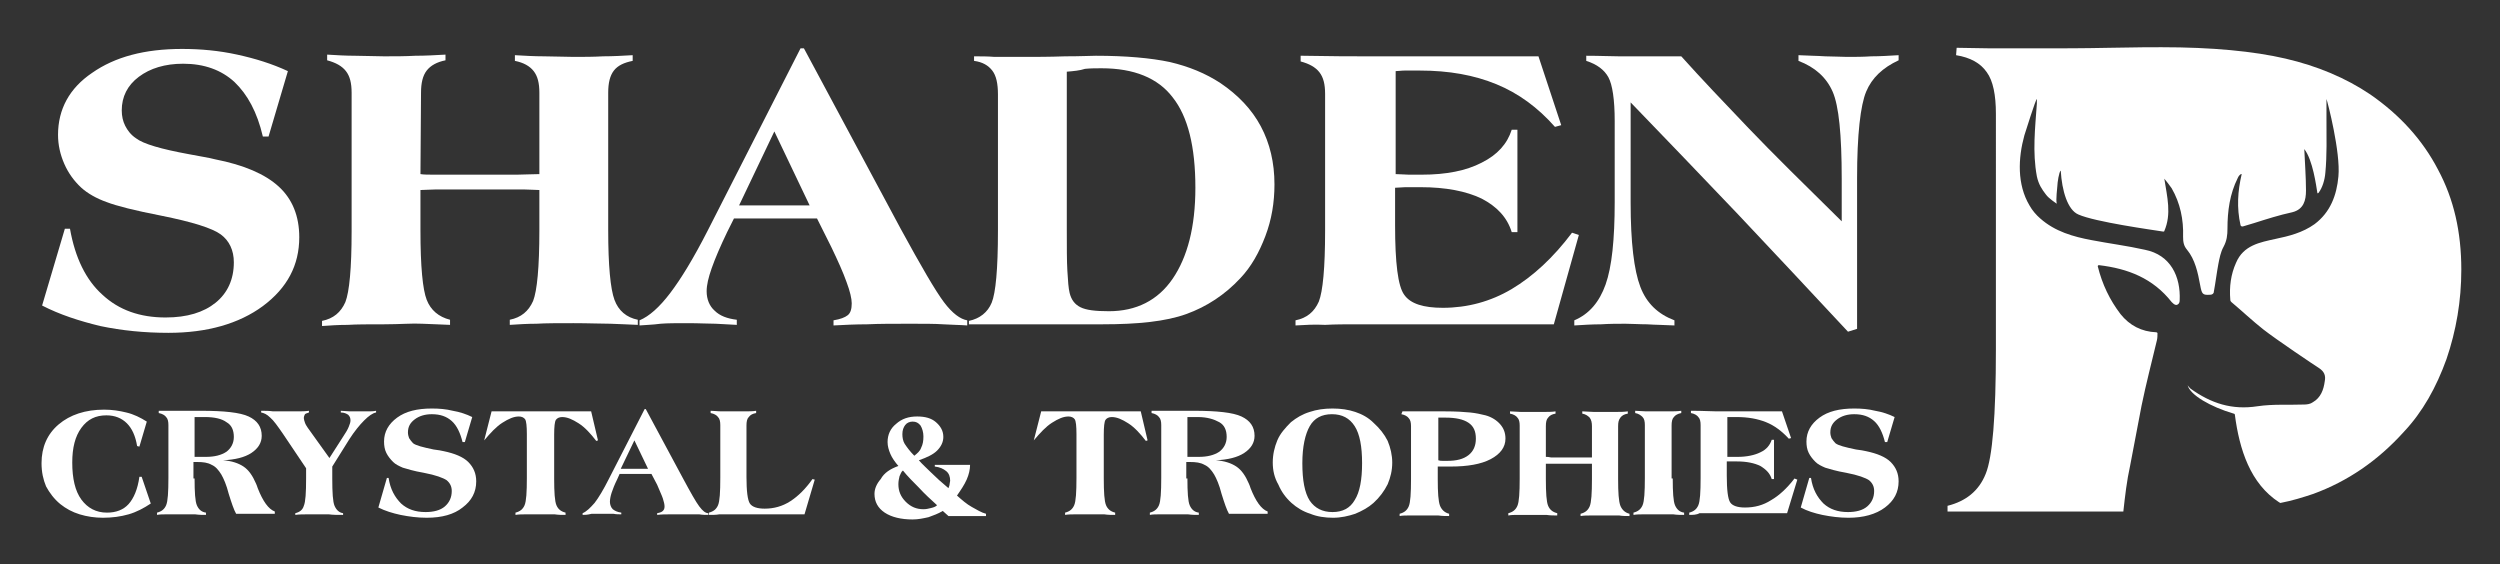 <?xml version="1.0" encoding="utf-8"?>
<!-- Generator: Adobe Illustrator 25.0.1, SVG Export Plug-In . SVG Version: 6.00 Build 0)  -->
<svg version="1.1" id="Layer_1" xmlns="http://www.w3.org/2000/svg" xmlns:xlink="http://www.w3.org/1999/xlink" x="0px" y="0px"
	 viewBox="0 0 439.4 99.2" style="enable-background:new 0 0 439.4 99.2;" xml:space="preserve">
<rect x="0" y="0" width="439.4" height="99.2" fill="#333333" stroke="none"/>
<style type="text/css">
	.st0{fill:#FFFFFF;}
</style>
<path class="st0" d="M432.6,47.4c0,5.5-0.9,10.7-2.6,15.7c-1.8,5-4.2,9.3-7.5,12.8c-4.6,5.1-9.9,8.7-15.9,10.9
	c-1.8,0.6-3.7,1.2-5.8,1.6c-0.1,0-0.1-0.1-0.2-0.1c-5.1-3.3-7-9.3-7.8-15.4c0-0.1-0.1-0.2-0.2-0.2c-4.1-1.2-7.7-3.3-8.1-5
	c0.1,0.2,0.4,0.5,0.5,0.6c3.6,2.6,7.3,3.8,11.8,3.1c2.7-0.4,5.5-0.2,8.2-0.3c0.5,0,1.1-0.1,1.5-0.4c1.4-0.8,1.9-2.2,2.1-3.7
	c0.2-1-0.1-1.7-1-2.3c-0.8-0.5-7.5-5-9.8-6.8c-1.9-1.5-3.7-3.2-5.6-4.8c-0.1-0.1-0.2-0.2-0.2-0.4c-0.2-2.3,0.1-4.5,1-6.5
	c1.3-3.1,4.2-3.6,6.9-4.2c2.4-0.5,4.8-1.1,6.9-2.6c2.8-2.1,3.9-5.1,4.2-8.4c0.4-4.2-1.9-13.1-2.1-13.6c0,1.2,0,2.4,0,3.5
	c0,3.2,0.1,6.4-0.2,9.5c-0.1,1.2-0.5,2.6-1.2,3.5c-0.1,0.1-0.2,0.1-0.2,0c-0.2-1.2-0.8-5.8-2.3-7.7c0.1,2.4,0.3,4.9,0.3,7.3
	c0,1.7-0.4,3.3-2.4,3.8c-2.3,0.5-4.5,1.2-6.7,1.9c-0.7,0.2-1.3,0.4-2,0.6c-0.2,0-0.3,0-0.4-0.2c-0.7-3.1-0.5-6,0.2-9
	c-0.2-0.1-0.6,0.4-0.7,0.7c-1.4,2.8-1.8,5.8-1.8,8.9c0,1.1-0.1,2.1-0.7,3.2c-0.5,0.9-0.7,2-0.9,3c-0.3,1.6-0.5,3.3-0.8,4.9
	c0,0.3-0.3,0.5-0.6,0.5c-1.4,0.1-1.5-0.1-1.8-1.7c-0.4-2.2-0.9-4.5-2.3-6.2c-0.6-0.7-0.7-1.4-0.7-2.3c0.1-3-0.5-5.9-2-8.5
	c-0.4-0.6-0.9-1.2-1.3-1.7c0.5,3.2,1.3,6.2,0,9.2c0,0.1-0.1,0.1-0.2,0.1c-1.9-0.3-12-1.7-14.9-3c-1.9-0.8-2.9-4.2-3.1-7.7
	c-0.3,0.1-0.6,2.2-0.6,2.7c0,0.3-0.3,2.4-0.1,3.1c0,0-1.4-0.9-1.9-1.6c-0.7-0.9-1.3-1.8-1.6-3.2c-0.8-4.3-0.3-8.5,0-12.8
	c0-0.1,0-0.8,0-0.8c-0.2,0-2,5.8-2.2,6.4c-1.1,4-1.3,8.6,0.9,12.3c0.5,0.9,1.2,1.7,1.9,2.3c2.6,2.3,5.8,3.2,9,3.8
	c3.1,0.6,6.3,1,9.4,1.7c4.5,0.9,6.3,4.7,6.1,8.9c0,0.6-0.4,0.8-0.6,0.8c-0.3,0-0.6-0.3-0.8-0.5c-3.3-4.2-7.7-5.9-12.8-6.5
	c-0.1,0-0.2,0.1-0.2,0.2c0.8,3.2,2.1,5.9,4,8.4c1.6,2,3.7,3.1,6.3,3.2c0.1,0,0.1,0.1,0.2,0.1c0,0.4,0,0.9-0.1,1.3
	c-0.9,3.8-1.9,7.6-2.7,11.5c-0.7,3.5-1.3,7-2,10.5c-0.6,2.7-0.9,5.4-1.2,8.1h-30.9v-1c3.2-0.8,5.5-2.6,6.7-5.6
	c1.2-2.9,1.8-10.2,1.8-21.9V20c0-3.3-0.5-5.8-1.6-7.3c-1.1-1.6-2.9-2.6-5.4-3l0.1-1.3c1.9,0,4,0.1,6.1,0.1s5,0,8.7,0
	c3.3,0,7.3,0,12.1-0.1c4.7-0.1,7.7-0.1,9.1-0.1c8.9,0,16.2,0.7,21.8,2c5.6,1.3,10.6,3.4,14.9,6.3c5.2,3.6,9.2,8,11.9,13.2
	C431.3,35,432.6,40.8,432.6,47.4z"/>
<g>
	<g>
		<path class="st0" d="M7.4,53.7l4-13.5h0.9c0.9,5.1,2.8,9,5.7,11.6c2.9,2.7,6.6,4,11.1,4c3.8,0,6.7-0.9,8.8-2.6
			c2.1-1.7,3.2-4.1,3.2-7.1c0-2.1-0.8-3.8-2.3-4.9c-1.5-1.1-5-2.2-10.5-3.3c-4.6-0.9-7.8-1.7-9.6-2.4C17,34.9,15.4,34,14.3,33
			c-1.3-1.2-2.3-2.6-3-4.2s-1.1-3.3-1.1-5.1c0-4.5,2-8.2,6-10.9c4-2.8,9.2-4.2,15.8-4.2c3.3,0,6.5,0.3,9.7,1s6.1,1.6,8.9,2.9
			L47.2,24h-1c-1-4.3-2.7-7.4-5-9.6c-2.3-2.1-5.3-3.2-9-3.2c-3.2,0-5.8,0.8-7.8,2.3s-3,3.5-3,5.9c0,1,0.2,1.9,0.6,2.7
			c0.4,0.8,1,1.6,1.9,2.2c1.3,1,4.4,1.9,9.3,2.8c2,0.4,3.5,0.6,4.6,0.9c5.1,1,8.8,2.6,11.2,4.8s3.6,5.2,3.6,8.9
			c0,4.9-2.1,8.9-6.4,12.1c-4.2,3.1-9.8,4.7-16.6,4.7c-4.2,0-8.2-0.4-12-1.2C13.9,56.4,10.5,55.3,7.4,53.7z"/>
		<path class="st0" d="M73.9,30.6c0.6,0.1,1.4,0.1,2.4,0.1c0.9,0,2.6,0,5.1,0h5.9c1.2,0,2.4,0,3.6,0s2.5-0.1,3.9-0.1V16.3
			c0-1.7-0.3-2.9-1-3.8c-0.7-0.9-1.8-1.5-3.3-1.8v-1c1.7,0.1,3.4,0.2,5.1,0.2s3.5,0.1,5.2,0.1c1.8,0,3.5,0,5.2-0.1
			c1.7,0,3.5-0.1,5.2-0.2v1c-1.5,0.3-2.6,0.8-3.3,1.7c-0.7,0.9-1,2.2-1,3.9v24.2c0,6.2,0.4,10.3,1.1,12.2s2.1,3.1,4.1,3.5v0.9
			c-1.5-0.1-3.1-0.1-4.8-0.2c-1.7,0-3.8-0.1-6.5-0.1s-4.9,0-6.5,0.1c-1.6,0-3.2,0.1-4.7,0.2v-0.9c2-0.4,3.3-1.5,4.1-3.3
			c0.7-1.8,1.1-5.9,1.1-12.4v-7.1c-0.8,0-1.7-0.1-2.7-0.1s-2.6,0-4.8,0h-5.9c-2.2,0-3.8,0-4.8,0s-1.9,0.1-2.7,0.1v7.1
			c0,6.4,0.4,10.4,1.1,12.2s2.1,3,4.1,3.5v0.9c-1.6-0.1-3.2-0.1-4.9-0.2S70.3,57,67.5,57c-2.7,0-4.8,0-6.4,0.1
			c-1.6,0-3.1,0.1-4.5,0.2v-0.9c2-0.4,3.3-1.5,4.1-3.3c0.7-1.8,1.1-5.9,1.1-12.4V16.3c0-1.7-0.3-2.9-1-3.8c-0.7-0.9-1.8-1.5-3.3-1.9
			v-1c1.6,0.1,3.3,0.2,4.9,0.2c1.7,0,3.4,0.1,5.1,0.1c1.9,0,3.7,0,5.5-0.1c1.8,0,3.5-0.1,5.3-0.2v1c-1.5,0.3-2.6,0.9-3.3,1.8
			s-1,2.2-1,3.9L73.9,30.6L73.9,30.6z"/>
		<path class="st0" d="M112.4,57.2v-0.9c1.7-0.7,3.5-2.3,5.4-4.8s4.1-6.1,6.6-11l16.3-32h0.6l17,31.7c3.6,6.6,6.1,10.9,7.6,12.9
			s2.9,3,4.1,3.2v0.9c-1.3-0.1-2.7-0.1-4.2-0.2s-3.4-0.1-5.8-0.1c-3,0-5.5,0-7.6,0.1c-2,0-4,0.1-5.9,0.2v-0.9c1.2-0.2,2-0.5,2.5-0.9
			s0.7-1.1,0.7-2.1c0-0.8-0.3-2.1-0.9-3.7c-0.6-1.7-1.5-3.7-2.7-6.2l-2.5-5H129l-1.2,2.4c-1.2,2.5-2.1,4.6-2.7,6.3s-0.9,3-0.9,4.1
			c0,1.4,0.5,2.6,1.4,3.4c0.9,0.9,2.2,1.4,3.9,1.6v0.9c-1.2-0.1-2.5-0.1-3.7-0.2c-1.3,0-2.9-0.1-4.9-0.1s-3.6,0-4.8,0.1
			C114.6,57.1,113.5,57.1,112.4,57.2z M142.3,36.1l-6.2-13l-6.2,13H142.3z"/>
		<path class="st0" d="M170.3,57v-0.6c1.9-0.4,3.3-1.5,4-3.2s1.1-5.9,1.1-12.6v-24c0-1.9-0.3-3.3-1-4.2s-1.7-1.5-3.2-1.7V9.9
			c1.2,0,2.4,0,3.6,0.1c1.3,0,3,0,5.2,0c2,0,4.4,0,7.2-0.1c2.8,0,4.6-0.1,5.4-0.1c5.3,0,9.7,0.4,13,1.1c3.4,0.8,6.3,2,8.9,3.7
			c3.1,2.1,5.5,4.6,7.1,7.6s2.4,6.4,2.4,10.2c0,3.2-0.5,6.2-1.6,9.1s-2.5,5.4-4.4,7.4c-2.7,2.9-5.9,5-9.5,6.3S200,57,193.8,57h-13.4
			H170.3z M187.5,12.6v27.7c0,3.1,0,5.6,0.1,7.3c0.1,1.8,0.2,3.1,0.4,3.9c0.3,1.2,0.9,2,1.9,2.5s2.6,0.7,5,0.7
			c4.8,0,8.6-1.9,11.2-5.7c2.6-3.8,4-9.1,4-16c0-7.2-1.3-12.5-4-15.9c-2.6-3.4-6.8-5.1-12.5-5.1c-0.9,0-1.9,0-2.9,0.1
			C189.8,12.4,188.7,12.5,187.5,12.6z"/>
		<path class="st0" d="M227.7,57.2v-0.9c2-0.4,3.3-1.5,4.1-3.3c0.7-1.8,1.1-5.9,1.1-12.4V16.5c0-1.7-0.3-2.9-1-3.8
			c-0.7-0.9-1.8-1.5-3.3-1.9v-1c0.1,0,0.2,0,0.4,0c5,0.1,8.8,0.1,11.3,0.1h30.1l4,12.1l-1.1,0.3c-3-3.4-6.4-5.9-10.3-7.5
			s-8.3-2.4-13.5-2.4c-1.2,0-2.1,0-2.6,0c-0.6,0-1.1,0.1-1.6,0.1v18.1c0.8,0,1.6,0.1,2.3,0.1c0.8,0,1.5,0,2.3,0
			c4.3,0,7.8-0.7,10.5-2.1c2.8-1.4,4.5-3.3,5.3-5.8h1v18h-1c-0.8-2.6-2.6-4.5-5.3-5.9c-2.7-1.3-6.3-2-10.7-2c-1.2,0-2.1,0-2.7,0
			s-1.2,0.1-1.8,0.1v6.6c0,6.6,0.5,10.7,1.6,12.2c1.1,1.6,3.4,2.3,6.8,2.3c4.3,0,8.4-1.1,12.1-3.3s7.3-5.5,10.6-9.9l1.2,0.4
			L273.1,57h-29.9c-0.5,0-1.3,0-2.4,0c-1.1,0-1.9,0-2.4,0c-1.9,0-3.7,0-5.5,0.1C231.1,57,229.4,57.1,227.7,57.2z"/>
		<path class="st0" d="M286.6,35.6c0,7,0.6,11.9,1.7,14.8c1.1,2.9,3.1,4.8,6,5.9v0.9c-1.8-0.1-3.4-0.1-4.8-0.2
			c-1.4,0-2.7-0.1-3.8-0.1c-1.3,0-2.8,0-4.3,0.1c-1.5,0-3.1,0.1-4.7,0.2v-0.9c2.6-1.1,4.4-3.2,5.5-6.3s1.6-7.9,1.6-14.5V21.3
			c0-3.8-0.4-6.4-1.1-7.7s-2-2.3-3.9-2.9V9.8c2.4,0,4.4,0.1,5.8,0.1s2.7,0,3.9,0c0.8,0,1.9,0,3.5,0c1.5,0,2.7,0,3.5,0
			c3.5,3.9,7.5,8.1,11.8,12.6s9.8,9.9,16.4,16.4v-7.5c0-7.7-0.5-12.8-1.6-15.3s-3.1-4.3-6-5.4v-1c1.7,0.1,3.3,0.1,4.7,0.2
			c1.4,0,2.7,0.1,3.8,0.1c1.4,0,2.8,0,4.3-0.1c1.5,0,3.1-0.1,4.8-0.2v0.9c-2.8,1.3-4.7,3.1-5.7,5.5s-1.6,7.5-1.6,15.2v26.5l-1.6,0.5
			c-6.5-7-13-13.9-19.3-20.6c-6.4-6.7-12.7-13.3-18.9-19.7L286.6,35.6L286.6,35.6z"/>
	</g>
</g>
<g>
	<path class="st0" d="M26.5,88.5c-1.2,0.8-2.5,1.5-3.9,1.9S19.7,91,18.1,91c-1.4,0-2.8-0.2-4.1-0.6s-2.4-1-3.4-1.8
		c-1.1-0.9-1.9-2-2.5-3.1c-0.5-1.2-0.8-2.5-0.8-4.1c0-2.8,1-5.1,3-6.8s4.7-2.6,8-2.6c1.4,0,2.7,0.2,3.9,0.5c1.3,0.3,2.5,0.9,3.6,1.6
		l-1.3,4.4l-0.4-0.1c-0.3-1.8-0.9-3.1-1.8-4S20.2,73,18.7,73c-1.9,0-3.3,0.7-4.4,2.2s-1.6,3.5-1.6,6.1c0,2.8,0.5,5,1.6,6.5
		s2.6,2.3,4.5,2.3c1.6,0,2.9-0.5,3.8-1.5s1.6-2.6,1.9-4.8h0.4L26.5,88.5z"/>
	<path class="st0" d="M34.2,84.1c0,2.4,0.1,4,0.4,4.7c0.3,0.7,0.8,1.2,1.6,1.3v0.4c-0.6,0-1.2,0-1.9-0.1c-0.6,0-1.5,0-2.6,0
		c-1,0-1.8,0-2.4,0s-1.2,0-1.7,0.1v-0.4c0.8-0.2,1.3-0.6,1.6-1.3c0.3-0.7,0.4-2.3,0.4-4.8v-9.3c0-0.6-0.1-1.1-0.4-1.4
		c-0.2-0.3-0.7-0.6-1.3-0.7v-0.4c0.7,0,1.4,0,2,0c0.7,0,1.5,0,2.5,0h2.9c4.1,0,6.9,0.3,8.4,1S46,75,46,76.6c0,1.2-0.6,2.2-1.8,3
		s-2.9,1.2-5,1.3c1.5,0.1,2.7,0.5,3.6,1.1c0.9,0.6,1.6,1.6,2.2,3c0.1,0.2,0.2,0.5,0.3,0.8c0.9,2.3,1.9,3.7,3,4.1v0.4
		c-0.9,0-1.9,0-2.9,0s-2.3,0-3.9,0c-0.4-0.7-0.8-1.9-1.3-3.5c-0.4-1.6-0.9-2.7-1.3-3.4c-0.5-0.8-1-1.4-1.7-1.7
		c-0.7-0.4-1.5-0.5-2.6-0.5c-0.1,0-0.2,0-0.3,0s-0.2,0-0.3,0v2.9H34.2z M34.2,80.3c0.2,0,0.4,0,0.7,0c0.6,0,1.1,0,1.3,0
		c1.5,0,2.7-0.3,3.6-0.9c0.8-0.6,1.3-1.5,1.3-2.6c0-1.2-0.4-2.1-1.3-2.6c-0.8-0.6-2.1-0.9-3.8-0.9c-0.4,0-0.8,0-1,0
		c-0.3,0-0.5,0-0.8,0V80.3z"/>
	<path class="st0" d="M51.9,90.2c0.8-0.2,1.3-0.6,1.5-1.3c0.3-0.7,0.4-2.3,0.4-4.8v-1.8l-4.1-6.1c-0.9-1.3-1.6-2.3-2.2-2.8
		c-0.6-0.6-1.1-0.8-1.6-0.9v-0.3c0.7,0,1.4,0,2.1,0.1c0.7,0,1.3,0,2,0c0.8,0,1.5,0,2.2,0s1.4,0,2.1-0.1v0.3
		c-0.3,0.1-0.6,0.2-0.7,0.3c-0.1,0.2-0.2,0.4-0.2,0.7c0,0.2,0.1,0.5,0.2,0.8c0.1,0.3,0.3,0.6,0.5,0.9l3.8,5.3l2.5-3.9
		c0.4-0.6,0.7-1.1,0.9-1.6s0.3-0.8,0.3-1.1c0-0.4-0.1-0.7-0.4-1c-0.3-0.2-0.7-0.4-1.3-0.4v-0.3c0.5,0,1.1,0.1,1.6,0.1s1.1,0,1.6,0
		s1,0,1.5,0s1,0,1.5-0.1v0.3c-0.6,0.1-1.3,0.6-2.1,1.4c-0.8,0.8-1.7,1.9-2.6,3.3l-3,4.8v2.1c0,2.5,0.1,4.1,0.4,4.8
		c0.3,0.7,0.8,1.2,1.5,1.3v0.3c-1,0-1.8,0-2.5-0.1c-0.7,0-1.3,0-1.8,0c-0.6,0-1.3,0-2,0s-1.4,0-2.1,0.1
		C51.9,90.5,51.9,90.2,51.9,90.2z"/>
	<path class="st0" d="M66.5,89.2L68,84h0.3c0.3,2,1.1,3.4,2.2,4.5c1.1,1,2.5,1.5,4.3,1.5c1.4,0,2.6-0.3,3.4-1s1.2-1.6,1.2-2.7
		c0-0.8-0.3-1.4-0.9-1.9c-0.6-0.4-1.9-0.9-4-1.3c-1.8-0.3-3-0.7-3.7-0.9c-0.7-0.3-1.3-0.6-1.7-1c-0.5-0.5-0.9-1-1.2-1.6
		c-0.3-0.6-0.4-1.3-0.4-2c0-1.7,0.8-3.1,2.3-4.2s3.5-1.6,6.1-1.6c1.3,0,2.5,0.1,3.7,0.4c1.2,0.2,2.4,0.6,3.4,1.1l-1.3,4.4h-0.4
		c-0.4-1.6-1-2.9-1.9-3.7c-0.9-0.8-2-1.2-3.5-1.2c-1.2,0-2.2,0.3-3,0.9S71.7,75,71.7,76c0,0.4,0.1,0.7,0.2,1
		c0.2,0.3,0.4,0.6,0.7,0.9c0.5,0.4,1.7,0.7,3.6,1.1c0.8,0.1,1.4,0.2,1.8,0.3c1.9,0.4,3.4,1,4.3,1.9s1.4,2,1.4,3.4
		c0,1.9-0.8,3.4-2.4,4.6C79.8,90.4,77.7,91,75,91c-1.6,0-3.1-0.2-4.6-0.5C69,90.2,67.7,89.8,66.5,89.2z"/>
	<path class="st0" d="M85.1,77.4l1.3-5.1h17.5l1.2,5.1l-0.3,0.1c-1-1.3-2-2.4-3.1-3.1s-2-1.1-2.9-1.1c-0.5,0-0.9,0.2-1.1,0.5
		s-0.3,1.2-0.3,2.6v7.7c0,2.4,0.1,4,0.4,4.7s0.8,1.1,1.6,1.3v0.4c-0.6,0-1.3,0-1.9-0.1c-0.7,0-1.5,0-2.6,0c-1,0-1.8,0-2.5,0
		c-0.6,0-1.2,0-1.8,0.1v-0.4c0.8-0.2,1.3-0.6,1.6-1.3c0.3-0.7,0.4-2.3,0.4-4.8v-7.7c0-1.4-0.1-2.3-0.3-2.6c-0.2-0.3-0.6-0.5-1.1-0.5
		c-0.9,0-1.8,0.4-2.9,1.1S86.2,76.1,85.1,77.4L85.1,77.4z"/>
	<path class="st0" d="M102.4,90.5v-0.3c0.7-0.3,1.3-0.9,2.1-1.8c0.7-0.9,1.6-2.4,2.5-4.2l6.3-12.3h0.2L120,84c1.4,2.6,2.3,4.2,2.9,5
		s1.1,1.2,1.6,1.2v0.3c-0.5,0-1,0-1.6-0.1c-0.6,0-1.3,0-2.2,0c-1.2,0-2.1,0-2.9,0s-1.5,0-2.3,0.1v-0.3c0.5-0.1,0.8-0.2,1-0.4
		s0.3-0.4,0.3-0.8c0-0.3-0.1-0.8-0.3-1.4c-0.2-0.6-0.6-1.4-1-2.4l-1-1.9h-5.6l-0.4,0.9c-0.5,1-0.8,1.8-1,2.4s-0.3,1.2-0.3,1.6
		c0,0.5,0.2,1,0.5,1.3c0.4,0.3,0.8,0.5,1.5,0.6v0.3c-0.5,0-0.9,0-1.4-0.1c-0.5,0-1.1,0-1.9,0s-1.4,0-1.9,0
		C103.2,90.5,102.8,90.5,102.4,90.5z M113.9,82.4l-2.4-5l-2.4,5H113.9z"/>
	<path class="st0" d="M124.6,90.5v-0.4c0.8-0.2,1.3-0.6,1.6-1.3c0.3-0.7,0.4-2.3,0.4-4.8v-9.3c0-0.6-0.1-1.1-0.4-1.4
		c-0.2-0.3-0.7-0.6-1.3-0.7v-0.4c0.6,0,1.2,0.1,1.9,0.1c0.6,0,1.3,0,2,0s1.4,0,2.1,0s1.4,0,2-0.1v0.4c-0.6,0.1-1,0.3-1.3,0.7
		c-0.3,0.3-0.4,0.8-0.4,1.5v9c0,2.5,0.2,4.1,0.6,4.7c0.4,0.6,1.3,0.9,2.6,0.9c1.6,0,3.1-0.4,4.5-1.3s2.7-2.2,3.9-3.9l0.4,0.1
		l-1.8,6.1h-11.1c-0.2,0-0.5,0-0.9,0s-0.7,0-0.9,0c-0.7,0-1.4,0-2.1,0C125.9,90.5,125.2,90.5,124.6,90.5z"/>
	<path class="st0" d="M157.9,81.9c-0.6-0.7-1.1-1.4-1.4-2.1c-0.3-0.7-0.5-1.4-0.5-2.1c0-1.3,0.5-2.4,1.5-3.2c1-0.9,2.2-1.3,3.7-1.3
		c1.4,0,2.5,0.3,3.3,1s1.3,1.5,1.3,2.6c0,0.9-0.4,1.7-1.1,2.4c-0.7,0.7-1.8,1.2-3.2,1.7c0.6,0.7,1.4,1.4,2.2,2.2
		c0.8,0.8,1.8,1.7,3,2.7c0.1-0.3,0.2-0.5,0.2-0.7s0.1-0.4,0.1-0.6c0-0.7-0.2-1.3-0.7-1.7c-0.5-0.4-1.1-0.7-2-0.8v-0.3h6.2
		c0,0.8-0.2,1.7-0.6,2.6c-0.4,0.9-1,1.8-1.7,2.8c0.9,0.8,1.7,1.5,2.6,2c0.9,0.5,1.7,1,2.5,1.2v0.4c-0.1,0-0.3,0-0.6,0
		c-1.8,0-3.1,0-3.8,0c-0.6,0-1.1,0-1.4,0c-0.3,0-0.5,0-0.8,0l-1-0.9c-0.8,0.5-1.7,0.8-2.5,1.1c-0.9,0.2-1.8,0.4-2.8,0.4
		c-2,0-3.7-0.4-4.9-1.2c-1.2-0.8-1.8-1.9-1.8-3.3c0-0.9,0.4-1.8,1.1-2.6C155.4,83.1,156.5,82.4,157.9,81.9z M164.7,88.8
		c-1.1-1-2.2-2-3.2-3.1c-1-1-2-2-2.8-3c-0.3,0.2-0.4,0.6-0.6,1c-0.1,0.4-0.2,0.9-0.2,1.4c0,1.2,0.4,2.2,1.3,3.1
		c0.9,0.9,1.9,1.3,3.1,1.3c0.5,0,0.9-0.1,1.3-0.2C164,89.2,164.4,89.1,164.7,88.8z M160.7,80.1c0.5-0.4,1-0.8,1.2-1.4
		c0.3-0.6,0.4-1.2,0.4-2c0-0.7-0.2-1.4-0.5-1.9c-0.4-0.5-0.8-0.7-1.4-0.7c-0.5,0-1,0.2-1.3,0.6s-0.5,0.9-0.5,1.6
		c0,0.6,0.1,1.2,0.4,1.7C159.4,78.6,159.9,79.3,160.7,80.1z"/>
	<path class="st0" d="M181.7,77.4l1.3-5.1h17.5l1.2,5.1l-0.3,0.1c-1-1.3-2-2.4-3.1-3.1s-2-1.1-2.9-1.1c-0.5,0-0.9,0.2-1.1,0.5
		c-0.2,0.3-0.3,1.2-0.3,2.6v7.7c0,2.4,0.1,4,0.4,4.7c0.3,0.7,0.8,1.1,1.6,1.3v0.4c-0.6,0-1.3,0-1.9-0.1c-0.7,0-1.5,0-2.6,0
		c-1,0-1.8,0-2.5,0c-0.6,0-1.2,0-1.8,0.1v-0.4c0.8-0.2,1.3-0.6,1.6-1.3c0.3-0.7,0.4-2.3,0.4-4.8v-7.7c0-1.4-0.1-2.3-0.3-2.6
		c-0.2-0.3-0.6-0.5-1.1-0.5c-0.9,0-1.8,0.4-2.9,1.1C183.8,75,182.8,76.1,181.7,77.4L181.7,77.4z"/>
	<path class="st0" d="M208.7,84.1c0,2.4,0.1,4,0.4,4.7c0.3,0.7,0.8,1.2,1.6,1.3v0.4c-0.6,0-1.2,0-1.9-0.1c-0.6,0-1.5,0-2.6,0
		c-1,0-1.8,0-2.4,0c-0.6,0-1.2,0-1.7,0.1v-0.4c0.8-0.2,1.3-0.6,1.6-1.3s0.4-2.3,0.4-4.8v-9.3c0-0.6-0.1-1.1-0.4-1.4
		c-0.2-0.3-0.7-0.6-1.3-0.7v-0.4c0.7,0,1.4,0,2,0c0.7,0,1.5,0,2.5,0h2.9c4.1,0,6.9,0.3,8.4,1s2.3,1.8,2.3,3.4c0,1.2-0.6,2.2-1.8,3
		s-2.9,1.2-5,1.3c1.5,0.1,2.7,0.5,3.6,1.1c0.9,0.6,1.6,1.6,2.2,3c0.1,0.2,0.2,0.5,0.3,0.8c0.9,2.3,1.9,3.7,3,4.1v0.4
		c-0.9,0-1.9,0-2.9,0s-2.3,0-3.9,0c-0.4-0.7-0.8-1.9-1.3-3.5c-0.4-1.6-0.9-2.7-1.3-3.4c-0.5-0.8-1-1.4-1.7-1.7
		c-0.7-0.4-1.5-0.5-2.6-0.5c-0.1,0-0.2,0-0.3,0s-0.2,0-0.3,0v2.9H208.7z M208.7,80.3c0.2,0,0.4,0,0.7,0c0.6,0,1.1,0,1.3,0
		c1.5,0,2.7-0.3,3.6-0.9c0.8-0.6,1.3-1.5,1.3-2.6c0-1.2-0.4-2.1-1.3-2.6s-2.1-0.9-3.8-0.9c-0.4,0-0.8,0-1,0c-0.3,0-0.5,0-0.8,0V80.3
		z"/>
	<path class="st0" d="M223.7,81.3c0-1.4,0.3-2.7,0.8-3.9c0.5-1.2,1.4-2.2,2.4-3.2c1-0.8,2-1.4,3.3-1.8c1.2-0.4,2.5-0.6,4-0.6
		s2.8,0.2,4,0.6s2.3,1,3.2,1.9c1.1,1,1.9,2,2.5,3.2c0.5,1.2,0.8,2.5,0.8,3.8c0,1.4-0.3,2.6-0.8,3.8c-0.6,1.2-1.4,2.3-2.5,3.3
		c-0.9,0.8-2,1.4-3.2,1.9c-1.2,0.4-2.5,0.7-3.9,0.7s-2.8-0.2-4-0.7c-1.3-0.4-2.4-1.1-3.3-1.9c-1-0.9-1.8-2-2.3-3.2
		C224,84,223.7,82.7,223.7,81.3z M234.2,90c1.8,0,3.1-0.7,3.9-2.1c0.9-1.4,1.3-3.6,1.3-6.5s-0.4-5.1-1.3-6.5c-0.9-1.4-2.2-2.1-4-2.1
		s-3.1,0.7-3.9,2.1c-0.8,1.4-1.3,3.6-1.3,6.5c0,3,0.4,5.2,1.3,6.6C231.1,89.3,232.4,90,234.2,90z"/>
	<path class="st0" d="M246.5,72.3c0.7,0,1.5,0,2.3,0s1.9,0,3.2,0h1.9c2,0,3.5,0.1,4.5,0.2s1.9,0.3,2.7,0.5c1.1,0.3,2,0.9,2.6,1.6
		s0.9,1.5,0.9,2.5c0,1.5-0.9,2.7-2.6,3.6s-4.1,1.3-7,1.3c-0.3,0-0.6,0-1,0s-0.8,0-1.3,0v2.2c0,2.4,0.1,3.9,0.4,4.7
		c0.3,0.7,0.8,1.2,1.6,1.4v0.4c-0.6,0-1.2,0-1.9-0.1c-0.6,0-1.5,0-2.6,0c-1,0-1.9,0-2.5,0s-1.2,0-1.7,0.1v-0.4
		c0.8-0.2,1.3-0.6,1.6-1.3c0.3-0.7,0.4-2.3,0.4-4.8v-9.3c0-0.6-0.1-1.1-0.4-1.4c-0.2-0.3-0.7-0.6-1.3-0.7L246.5,72.3z M252.8,80.9
		c0.3,0.1,0.5,0.1,0.8,0.1s0.5,0,0.8,0c1.6,0,2.8-0.3,3.7-1s1.3-1.7,1.3-2.9c0-1.3-0.4-2.2-1.3-2.8c-0.9-0.6-2.2-0.9-4.1-0.9
		c-0.2,0-0.5,0-1,0c-0.1,0-0.2,0-0.2,0V80.9z"/>
	<path class="st0" d="M271.7,80.3c0.2,0,0.5,0,0.9,0.1c0.4,0,1,0,2,0h2.3c0.4,0,0.9,0,1.4,0s1,0,1.5,0v-5.5c0-0.6-0.1-1.1-0.4-1.5
		c-0.3-0.3-0.7-0.6-1.3-0.7v-0.4c0.6,0,1.3,0.1,2,0.1s1.3,0,2,0s1.4,0,2,0c0.7,0,1.3,0,2-0.1v0.4c-0.6,0.1-1,0.3-1.3,0.7
		s-0.4,0.8-0.4,1.5v9.3c0,2.4,0.1,3.9,0.4,4.7c0.3,0.7,0.8,1.2,1.6,1.4v0.4c-0.6,0-1.2,0-1.8-0.1c-0.6,0-1.5,0-2.5,0s-1.9,0-2.5,0
		s-1.2,0-1.8,0.1v-0.4c0.8-0.2,1.3-0.6,1.6-1.3c0.3-0.7,0.4-2.3,0.4-4.8v-2.7c-0.3,0-0.6,0-1,0s-1,0-1.9,0h-2.3c-0.9,0-1.5,0-1.9,0
		s-0.7,0-1,0v2.7c0,2.4,0.1,4,0.4,4.7s0.8,1.1,1.6,1.3v0.4c-0.6,0-1.2,0-1.9-0.1c-0.6,0-1.5,0-2.6,0c-1,0-1.8,0-2.4,0
		s-1.2,0-1.7,0.1v-0.4c0.8-0.2,1.3-0.6,1.6-1.3c0.3-0.7,0.4-2.3,0.4-4.8v-9.3c0-0.6-0.1-1.1-0.4-1.4c-0.2-0.3-0.7-0.6-1.3-0.7v-0.4
		c0.6,0,1.3,0.1,1.9,0.1s1.3,0,2,0s1.4,0,2.1,0s1.4,0,2-0.1v0.4c-0.6,0.1-1,0.3-1.3,0.7c-0.3,0.3-0.4,0.8-0.4,1.5L271.7,80.3
		L271.7,80.3z"/>
	<path class="st0" d="M294,84.1c0,2.4,0.1,4,0.4,4.7s0.8,1.2,1.6,1.3v0.4c-0.6,0-1.3,0-1.9-0.1c-0.7,0-1.6,0-2.7,0s-1.9,0-2.5,0
		s-1.2,0-1.8,0.1v-0.4c0.8-0.2,1.3-0.6,1.6-1.3c0.3-0.7,0.4-2.3,0.4-4.8v-9.3c0-0.6-0.1-1.1-0.4-1.4s-0.7-0.6-1.3-0.7v-0.4
		c0.6,0,1.3,0.1,1.9,0.1c0.7,0,1.3,0,2,0s1.4,0,2.1,0s1.4,0,2.1-0.1v0.4c-0.6,0.1-1.1,0.4-1.3,0.7c-0.3,0.3-0.4,0.8-0.4,1.5v9.3H294
		z"/>
	<path class="st0" d="M296.9,90.5v-0.4c0.8-0.2,1.3-0.6,1.6-1.3c0.3-0.7,0.4-2.3,0.4-4.8v-9.3c0-0.6-0.1-1.1-0.4-1.4
		c-0.2-0.3-0.7-0.6-1.3-0.7v-0.4c0,0,0.1,0,0.2,0c1.9,0,3.4,0.1,4.3,0.1h11.5l1.6,4.7l-0.4,0.1c-1.2-1.3-2.5-2.3-4-2.9
		s-3.2-0.9-5.2-0.9c-0.5,0-0.8,0-1,0s-0.4,0-0.6,0v7c0.3,0,0.6,0,0.9,0s0.6,0,0.9,0c1.6,0,3-0.3,4-0.8c1.1-0.5,1.7-1.3,2-2.2h0.4
		v6.9h-0.4c-0.3-1-1-1.7-2-2.3c-1-0.5-2.4-0.8-4.1-0.8c-0.5,0-0.8,0-1.1,0c-0.2,0-0.5,0-0.7,0v2.5c0,2.5,0.2,4.1,0.6,4.7
		s1.3,0.9,2.6,0.9c1.7,0,3.2-0.4,4.6-1.3c1.4-0.8,2.8-2.1,4.1-3.8l0.5,0.2l-1.8,5.9h-11.5c-0.2,0-0.5,0-0.9,0s-0.7,0-0.9,0
		c-0.7,0-1.4,0-2.1,0C298.2,90.5,297.5,90.5,296.9,90.5z"/>
	<path class="st0" d="M316.5,89.2L318,84h0.3c0.3,2,1.1,3.4,2.2,4.5c1.1,1,2.5,1.5,4.3,1.5c1.4,0,2.6-0.3,3.4-1s1.2-1.6,1.2-2.7
		c0-0.8-0.3-1.4-0.9-1.9c-0.6-0.4-1.9-0.9-4-1.3c-1.8-0.3-3-0.7-3.7-0.9c-0.7-0.3-1.3-0.6-1.7-1c-0.5-0.5-0.9-1-1.2-1.6
		c-0.3-0.6-0.4-1.3-0.4-2c0-1.7,0.8-3.1,2.3-4.2s3.5-1.6,6.1-1.6c1.3,0,2.5,0.1,3.7,0.4c1.2,0.2,2.4,0.6,3.4,1.1l-1.3,4.4h-0.4
		c-0.4-1.6-1-2.9-1.9-3.7c-0.9-0.8-2-1.2-3.5-1.2c-1.2,0-2.2,0.3-3,0.9s-1.2,1.3-1.2,2.3c0,0.4,0.1,0.7,0.2,1
		c0.2,0.3,0.4,0.6,0.7,0.9c0.5,0.4,1.7,0.7,3.6,1.1c0.8,0.1,1.4,0.2,1.8,0.3c1.9,0.4,3.4,1,4.3,1.9s1.4,2,1.4,3.4
		c0,1.9-0.8,3.4-2.4,4.6s-3.8,1.8-6.4,1.8c-1.6,0-3.1-0.2-4.6-0.5C318.9,90.2,317.6,89.8,316.5,89.2z"/>
</g>
</svg>
